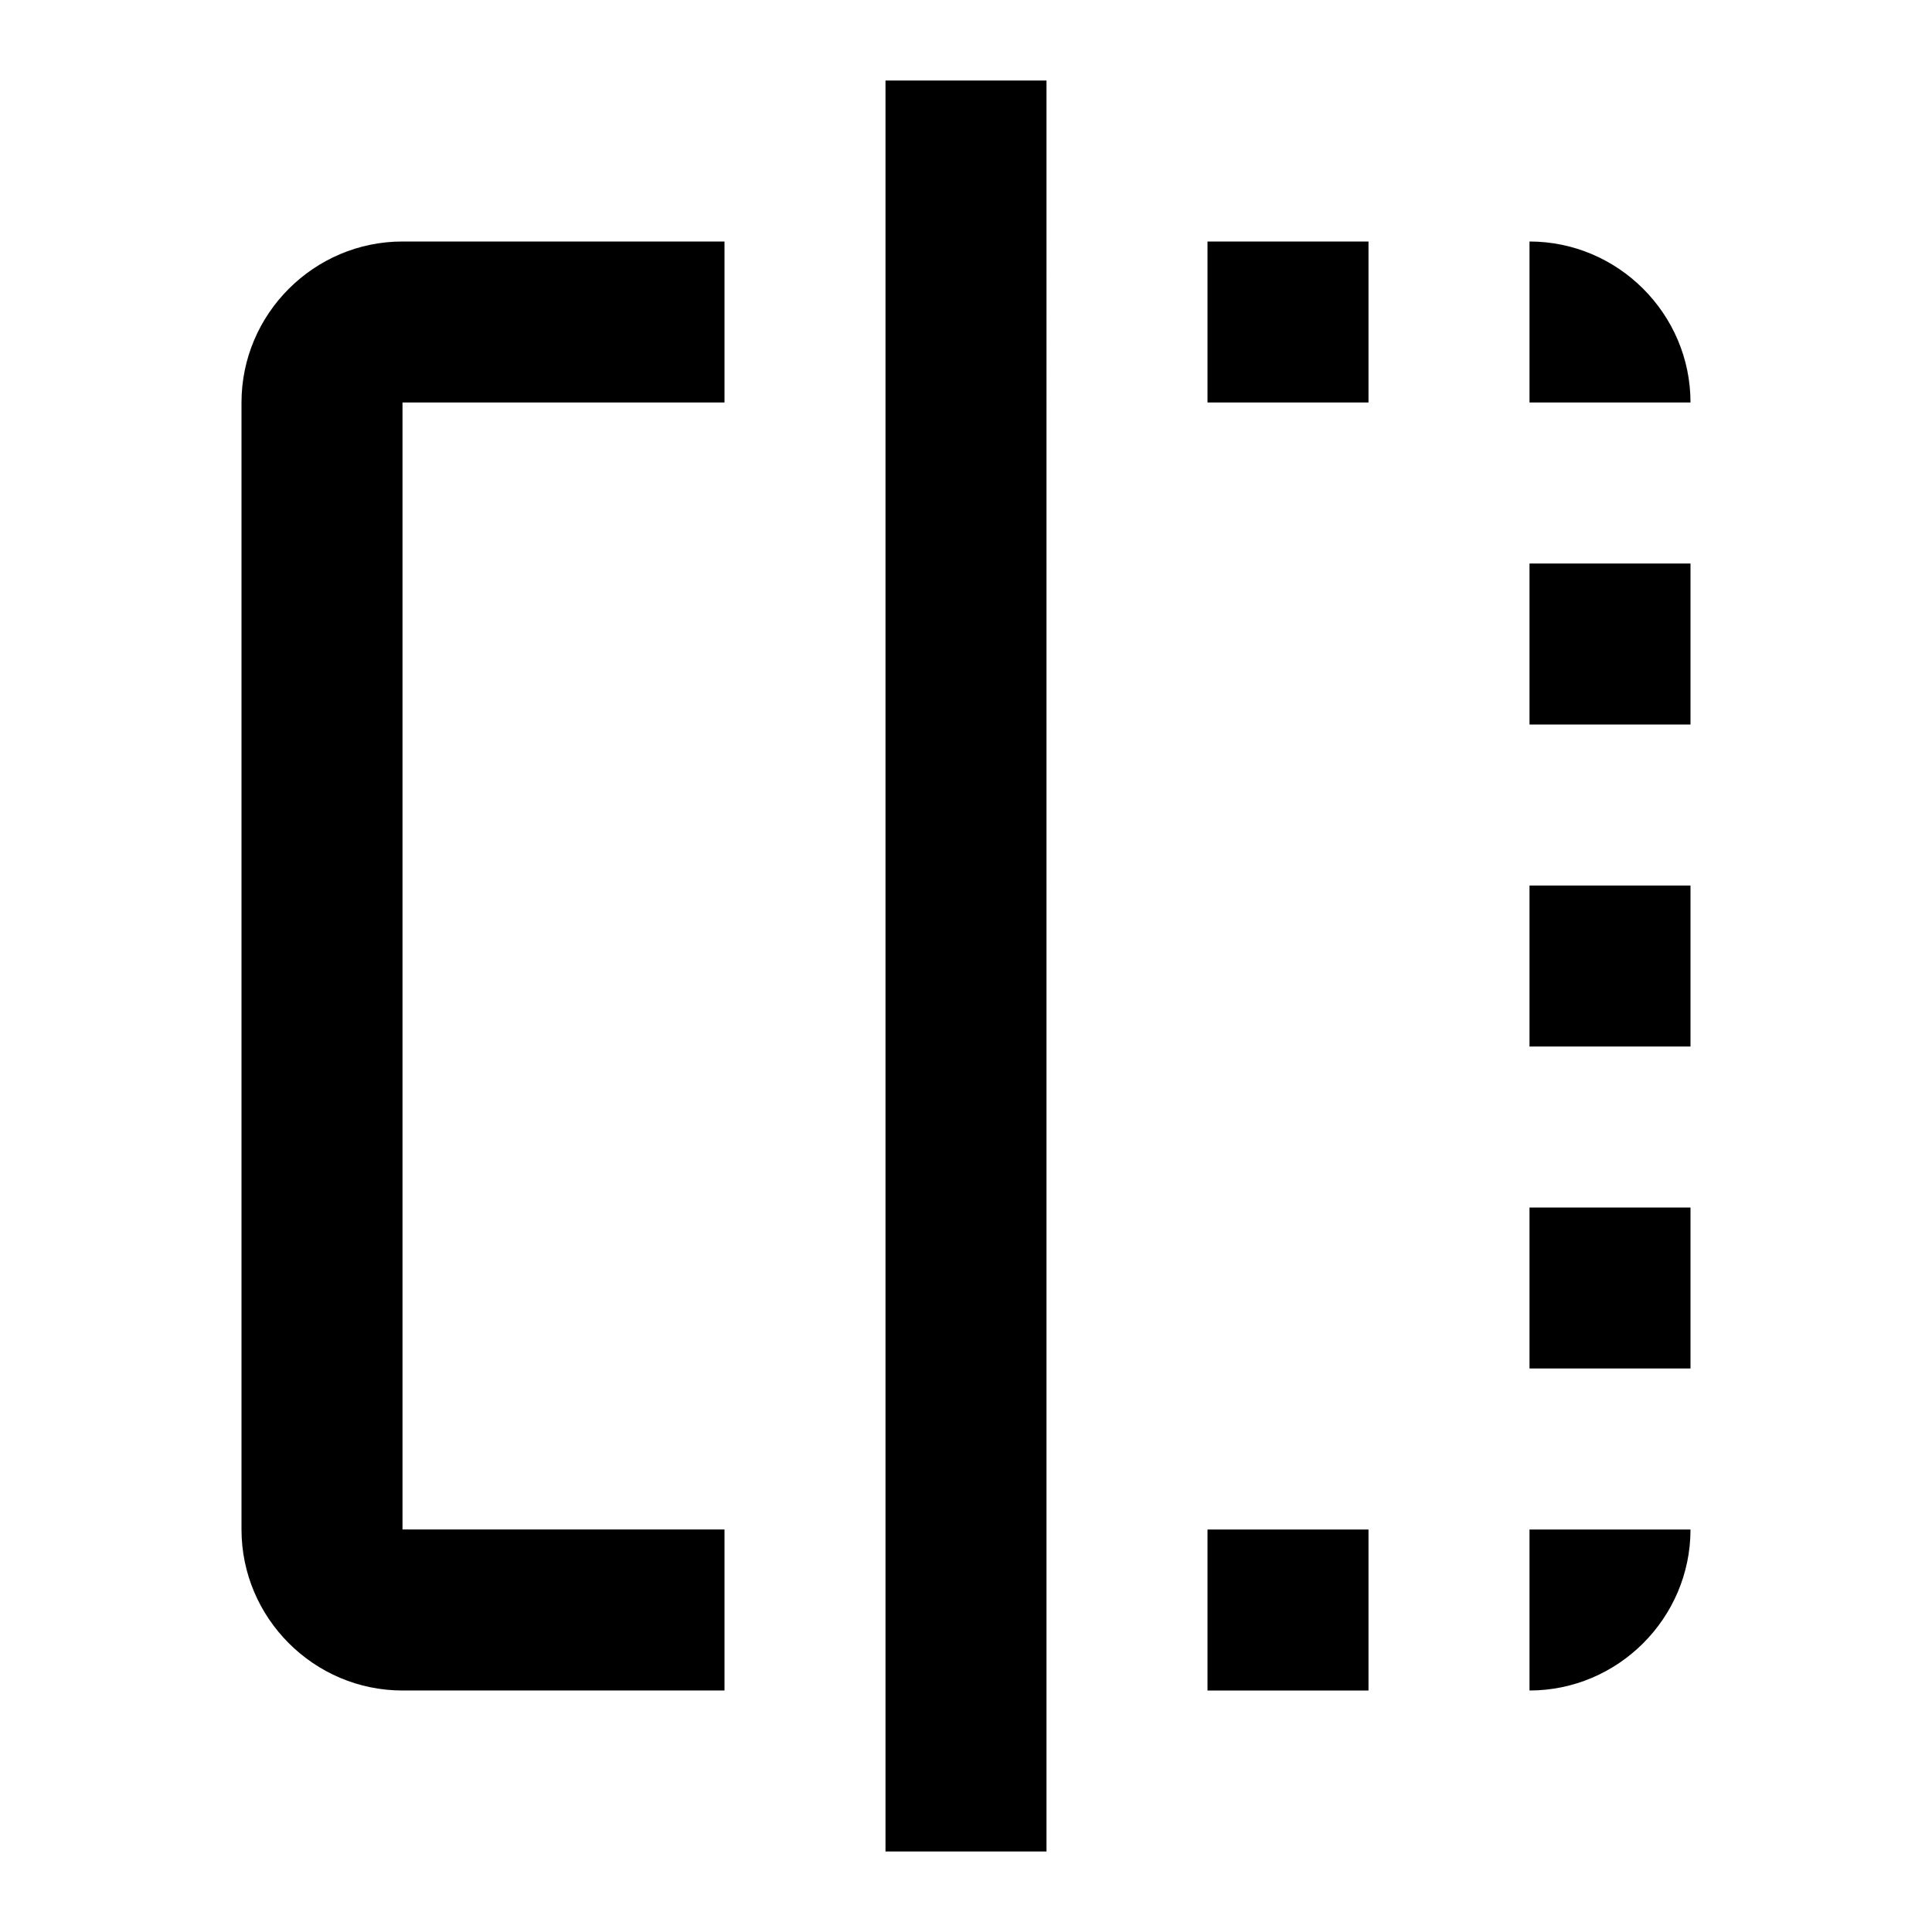 <?xml version="1.0" encoding="utf-8"?>
<!-- Generator: Adobe Illustrator 19.0.0, SVG Export Plug-In . SVG Version: 6.00 Build 0)  -->
<svg version="1.1" id="Layer_1" xmlns="http://www.w3.org/2000/svg" xmlns:xlink="http://www.w3.org/1999/xlink" x="0px" y="0px"
	 viewBox="8 -8 48 48" style="enable-background:new 8 -8 48 48;" xml:space="preserve">
<path d="M38,34h4v-4h-4V34z M46,10h4V6h-4V10z M14,2v28c0,2.2,1.8,4,4,4h8v-4h-8V2h8v-4h-8C15.8-2,14-0.2,14,2z M46-2v4h4
	C50-0.2,48.2-2,46-2z M30,38h4V-6h-4V38z M46,26h4v-4h-4V26z M38,2h4v-4h-4V2z M46,18h4v-4h-4V18z M46,34c2.2,0,4-1.8,4-4h-4V34z"/>
</svg>
